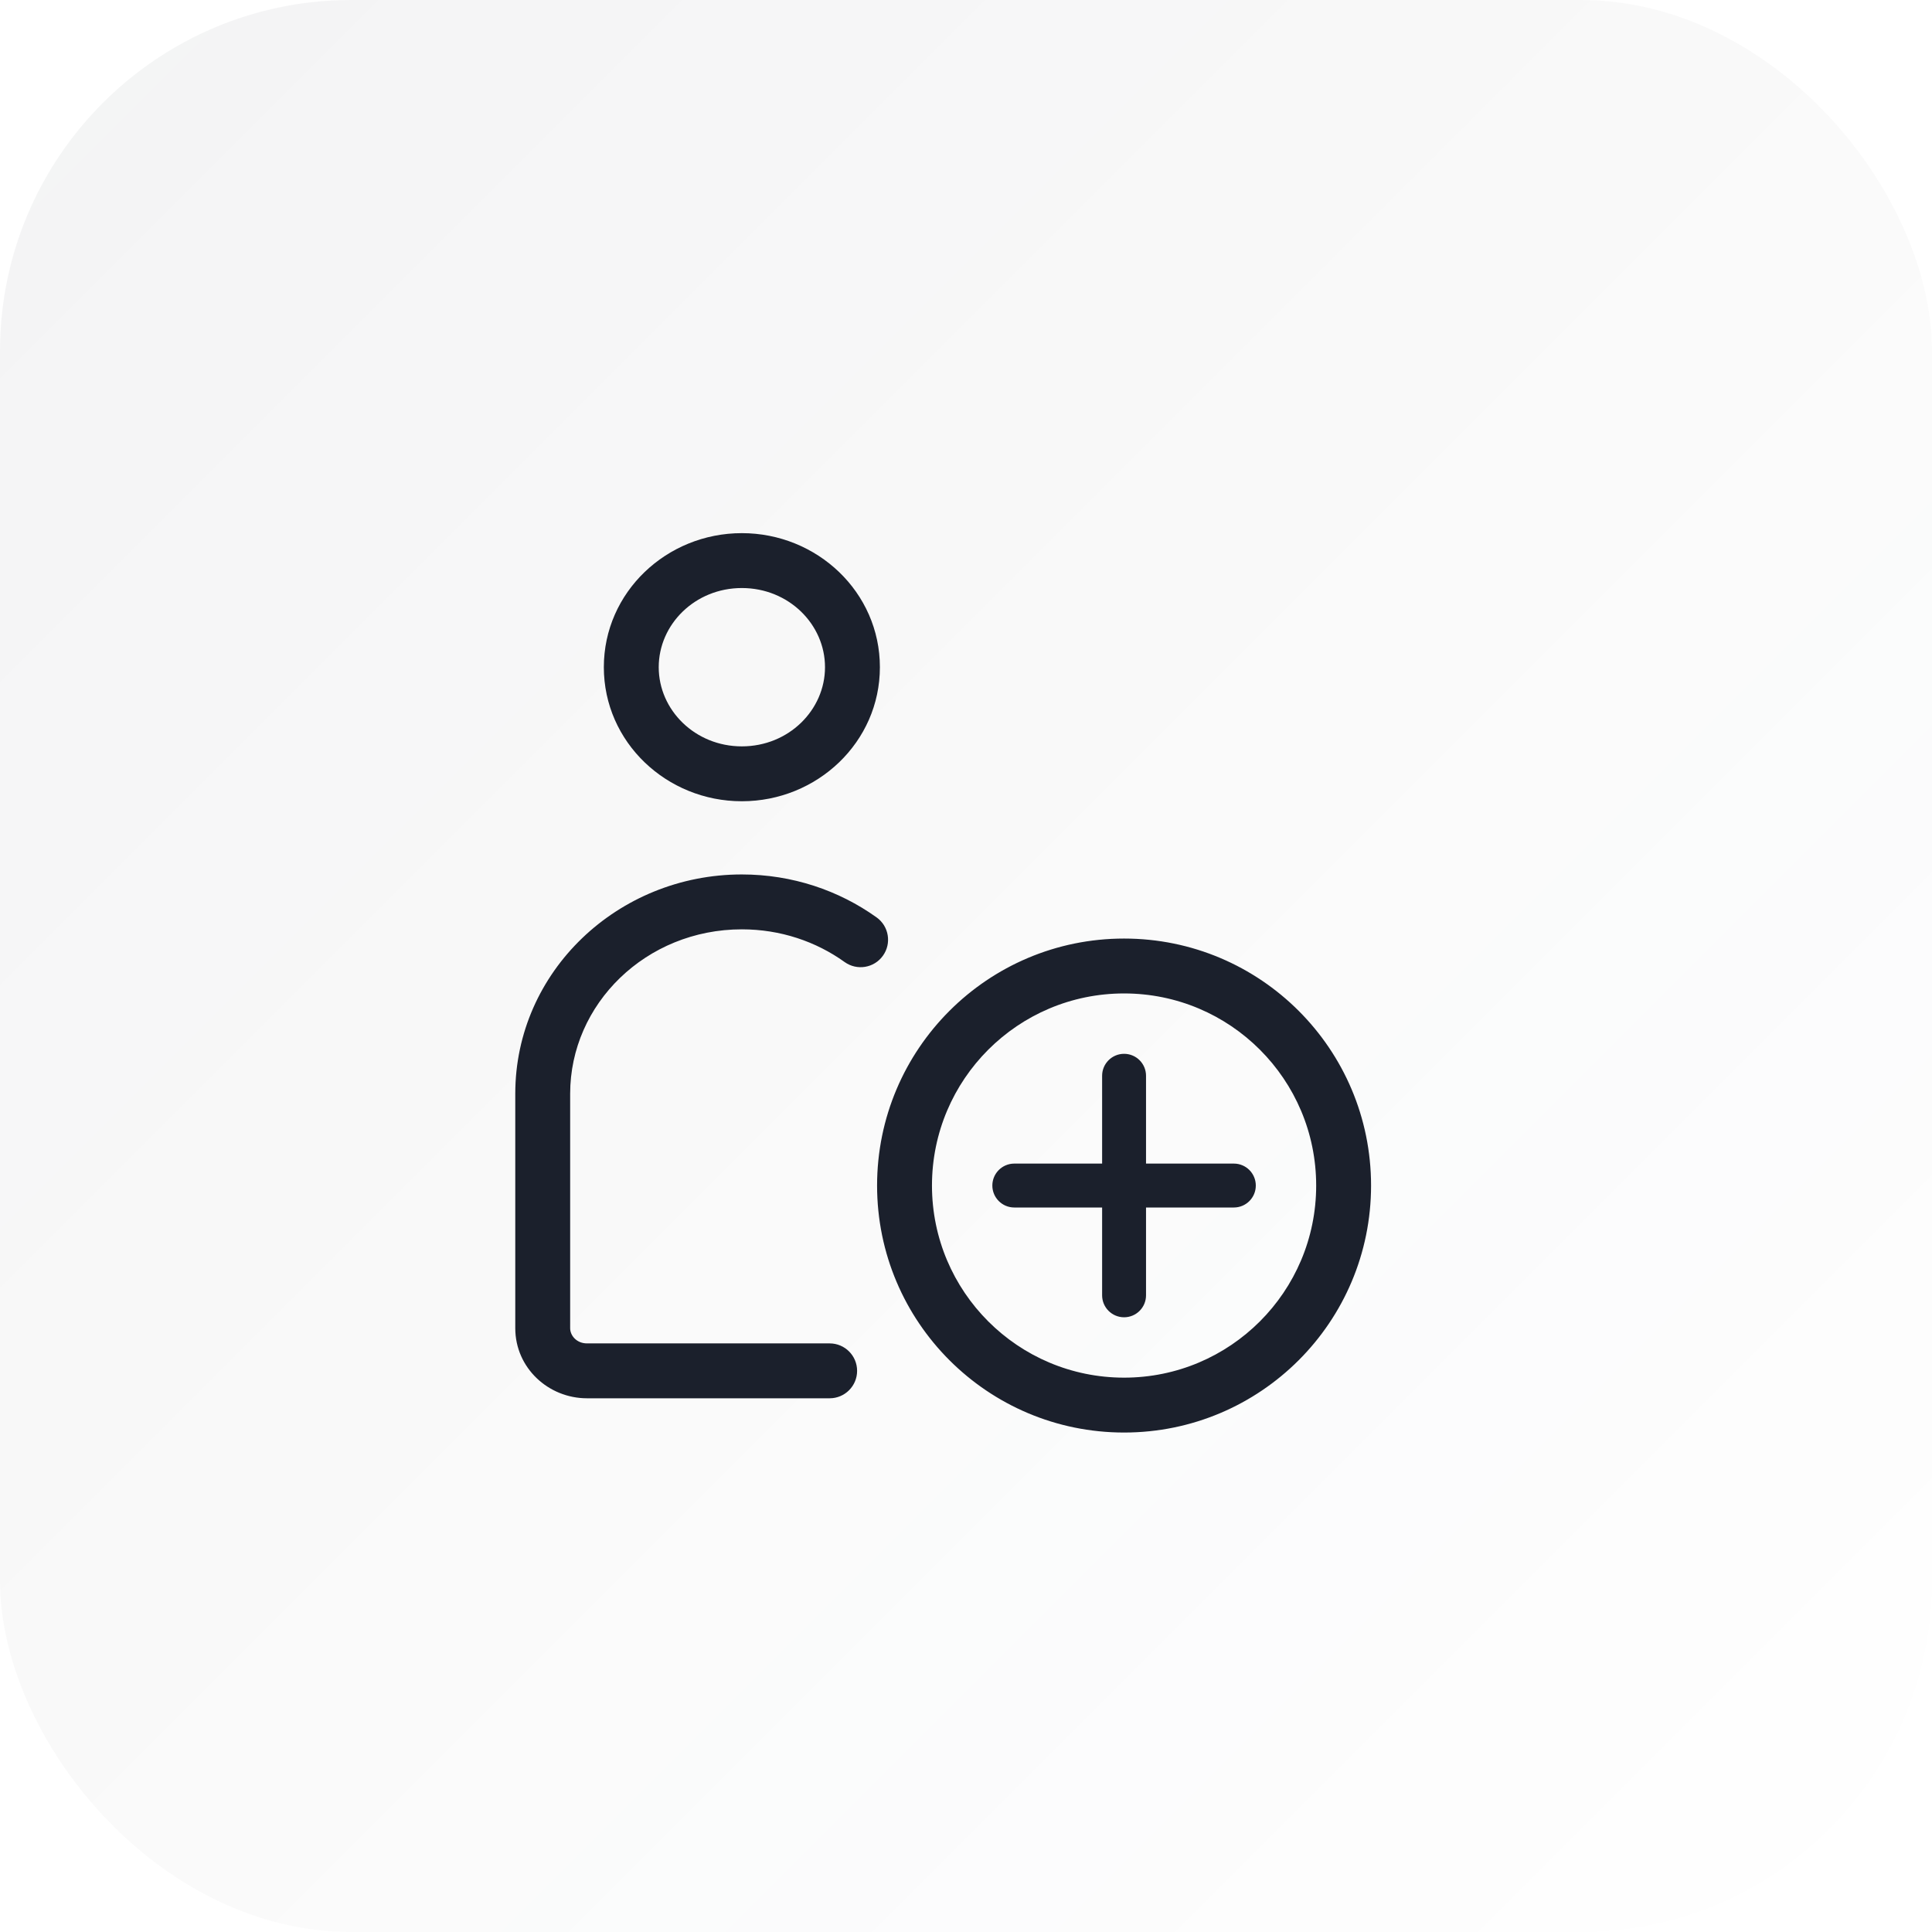 <svg width="44" height="44" viewBox="0 0 44 44" fill="none" xmlns="http://www.w3.org/2000/svg">
<g clip-path="url(#clip0_10790_64464)">
<rect width="44" height="44" rx="8" fill="url(#paint0_linear_10790_64464)"/>
<path fill-rule="evenodd" clip-rule="evenodd" d="M16.895 12.142C15.181 12.142 13.752 13.487 13.752 15.195C13.752 16.902 15.181 18.248 16.895 18.248C18.61 18.248 20.039 16.902 20.039 15.195C20.039 13.487 18.61 12.142 16.895 12.142ZM15.002 15.195C15.002 14.22 15.828 13.392 16.895 13.392C17.963 13.392 18.789 14.22 18.789 15.195C18.789 16.169 17.963 16.998 16.895 16.998C15.828 16.998 15.002 16.169 15.002 15.195ZM12.985 24.909C12.985 22.863 14.713 21.165 16.895 21.165C17.776 21.165 18.585 21.443 19.236 21.91C19.517 22.111 19.907 22.047 20.108 21.766C20.309 21.486 20.245 21.095 19.965 20.894C19.105 20.278 18.042 19.915 16.895 19.915C14.068 19.915 11.735 22.129 11.735 24.909V30.249C11.735 31.152 12.488 31.845 13.368 31.845H18.895C19.24 31.845 19.52 31.565 19.52 31.22C19.52 30.875 19.24 30.595 18.895 30.595H13.368C13.134 30.595 12.985 30.418 12.985 30.249L12.985 24.909ZM25.6 22.625C23.184 22.625 21.225 24.584 21.225 27C21.225 29.416 23.184 31.375 25.6 31.375C28.017 31.375 29.975 29.416 29.975 27C29.975 24.584 28.017 22.625 25.6 22.625ZM19.975 27C19.975 23.893 22.494 21.375 25.6 21.375C28.707 21.375 31.225 23.893 31.225 27C31.225 30.107 28.707 32.625 25.6 32.625C22.494 32.625 19.975 30.107 19.975 27ZM26.1 24.5C26.1 24.224 25.877 24 25.6 24C25.324 24 25.1 24.224 25.1 24.5V26.5H23.1C22.824 26.5 22.6 26.724 22.6 27C22.6 27.276 22.824 27.5 23.1 27.5H25.1V29.5C25.1 29.776 25.324 30 25.6 30C25.877 30 26.1 29.776 26.1 29.5V27.5H28.1C28.377 27.5 28.6 27.276 28.6 27C28.6 26.724 28.377 26.5 28.1 26.5H26.1V24.5Z" fill="#1B202C" />
</g>
<defs>
<linearGradient id="paint0_linear_10790_64464" x1="0" y1="0" x2="44" y2="44" gradientUnits="userSpaceOnUse">
<stop stop-color="#1B202C" stop-opacity="0.05"/>
<stop offset="1" stop-color="#1B202C" stop-opacity="0"/>
</linearGradient>
<clipPath id="clip0_10790_64464">
<rect width="44" height="44" fill="white"/>
</clipPath>
</defs>
</svg>
